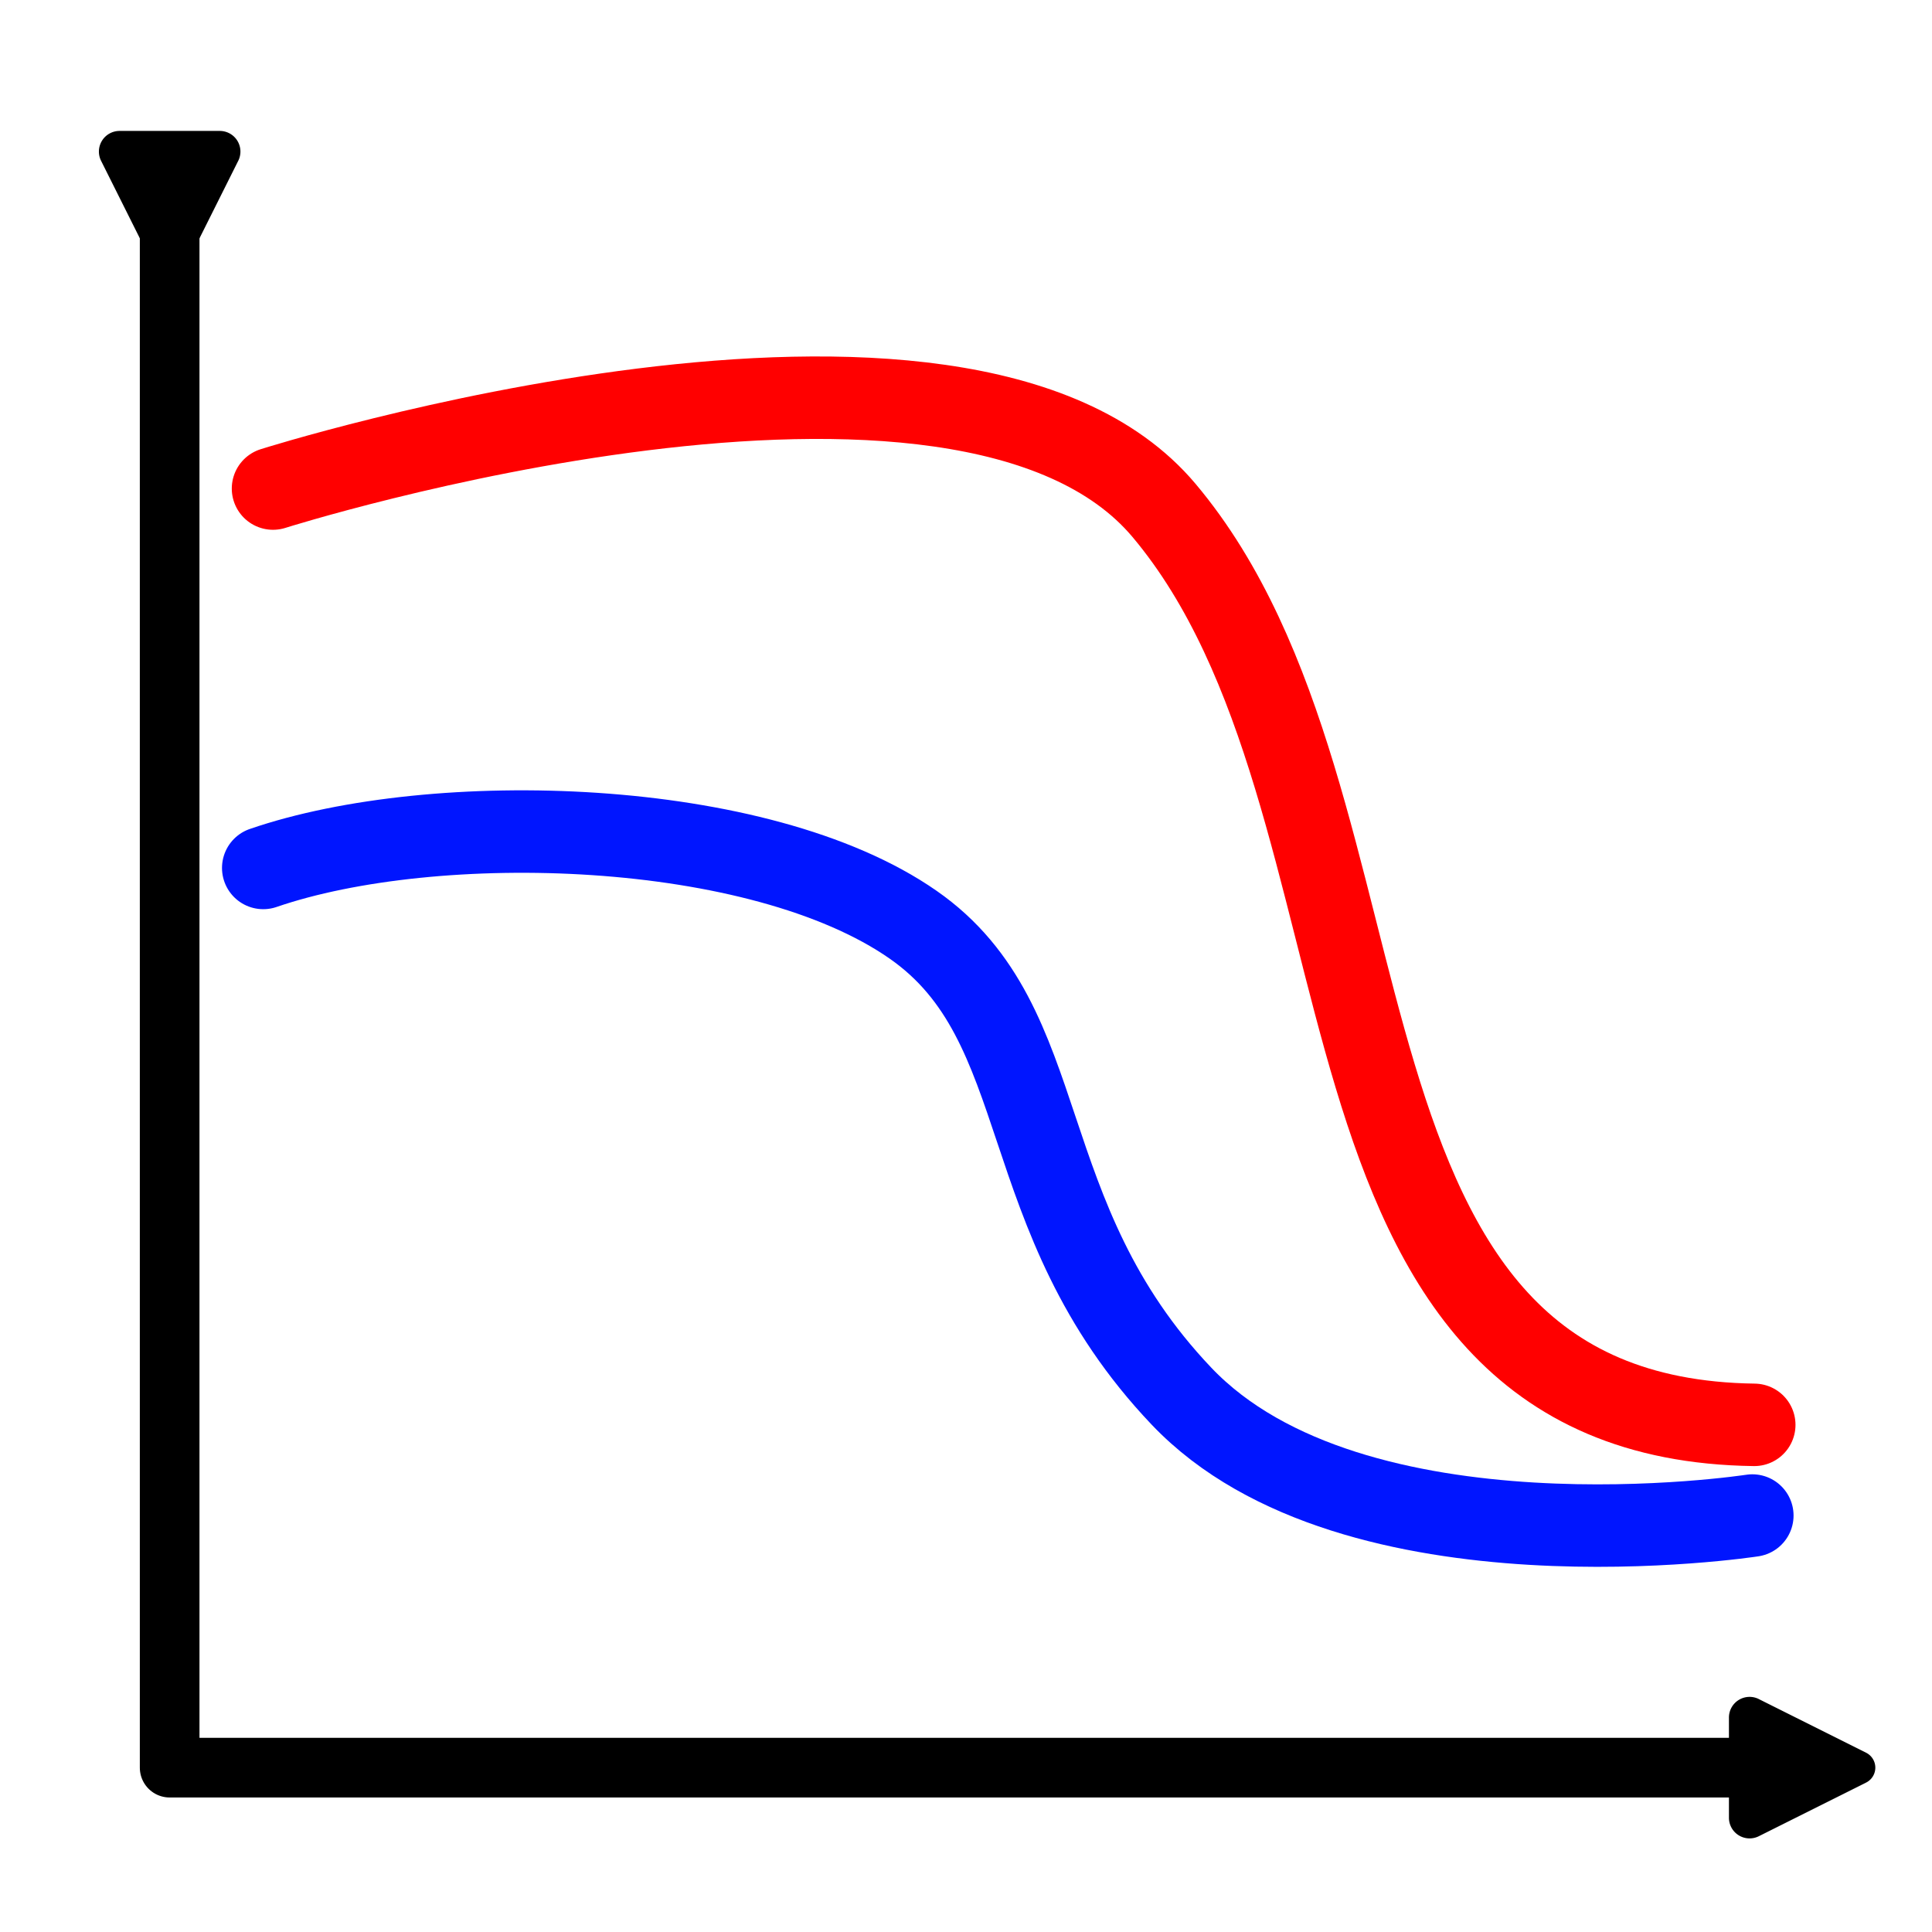 <?xml version="1.0" encoding="UTF-8"?>
<svg width="512" height="512" version="1.1" viewBox="0 0 16 16" xmlns="http://www.w3.org/2000/svg">
  <defs>
    <marker id="a" overflow="visible" markerHeight="0.4" markerWidth="0.4" orient="auto-start-reverse" preserveAspectRatio="xMidYMid" viewBox="0 0 1 1">
      <path transform="scale(.7)" d="m-0.211-4.106 6.422 3.211a1 1 90 0 1 0 1.789l-6.422 3.211a1.236 1.236 31.717 0 1-1.789-1.106v-6a1.236 1.236 148.28 0 1 1.789-1.106z" fill="context-stroke" fill-rule="evenodd"/>
    </marker>
  </defs>
  <g fill="none" stroke-linecap="round" stroke-linejoin="round">
    <path d="m1.405 1.361v13.278h13.19" marker-end="url(#a)" marker-start="url(#a)" stroke="#000" stroke-width=".494" style="paint-order:stroke markers fill"/>
    <path d="m2.261 4.046s5.706-1.808 7.379 0.181c2.056 2.444 0.977 7.52 4.888 7.573" stroke="#f00" stroke-width=".683" style="paint-order:stroke markers fill"/>
    <path d="m2.18 7.188c1.42-0.488 4.106-0.419 5.382 0.47 1.186 0.826 0.799 2.408 2.223 3.905 1.424 1.497 4.727 0.988 4.727 0.988" stroke="#0015ff" stroke-width=".683" style="paint-order:stroke markers fill"/>
  </g>
</svg>
